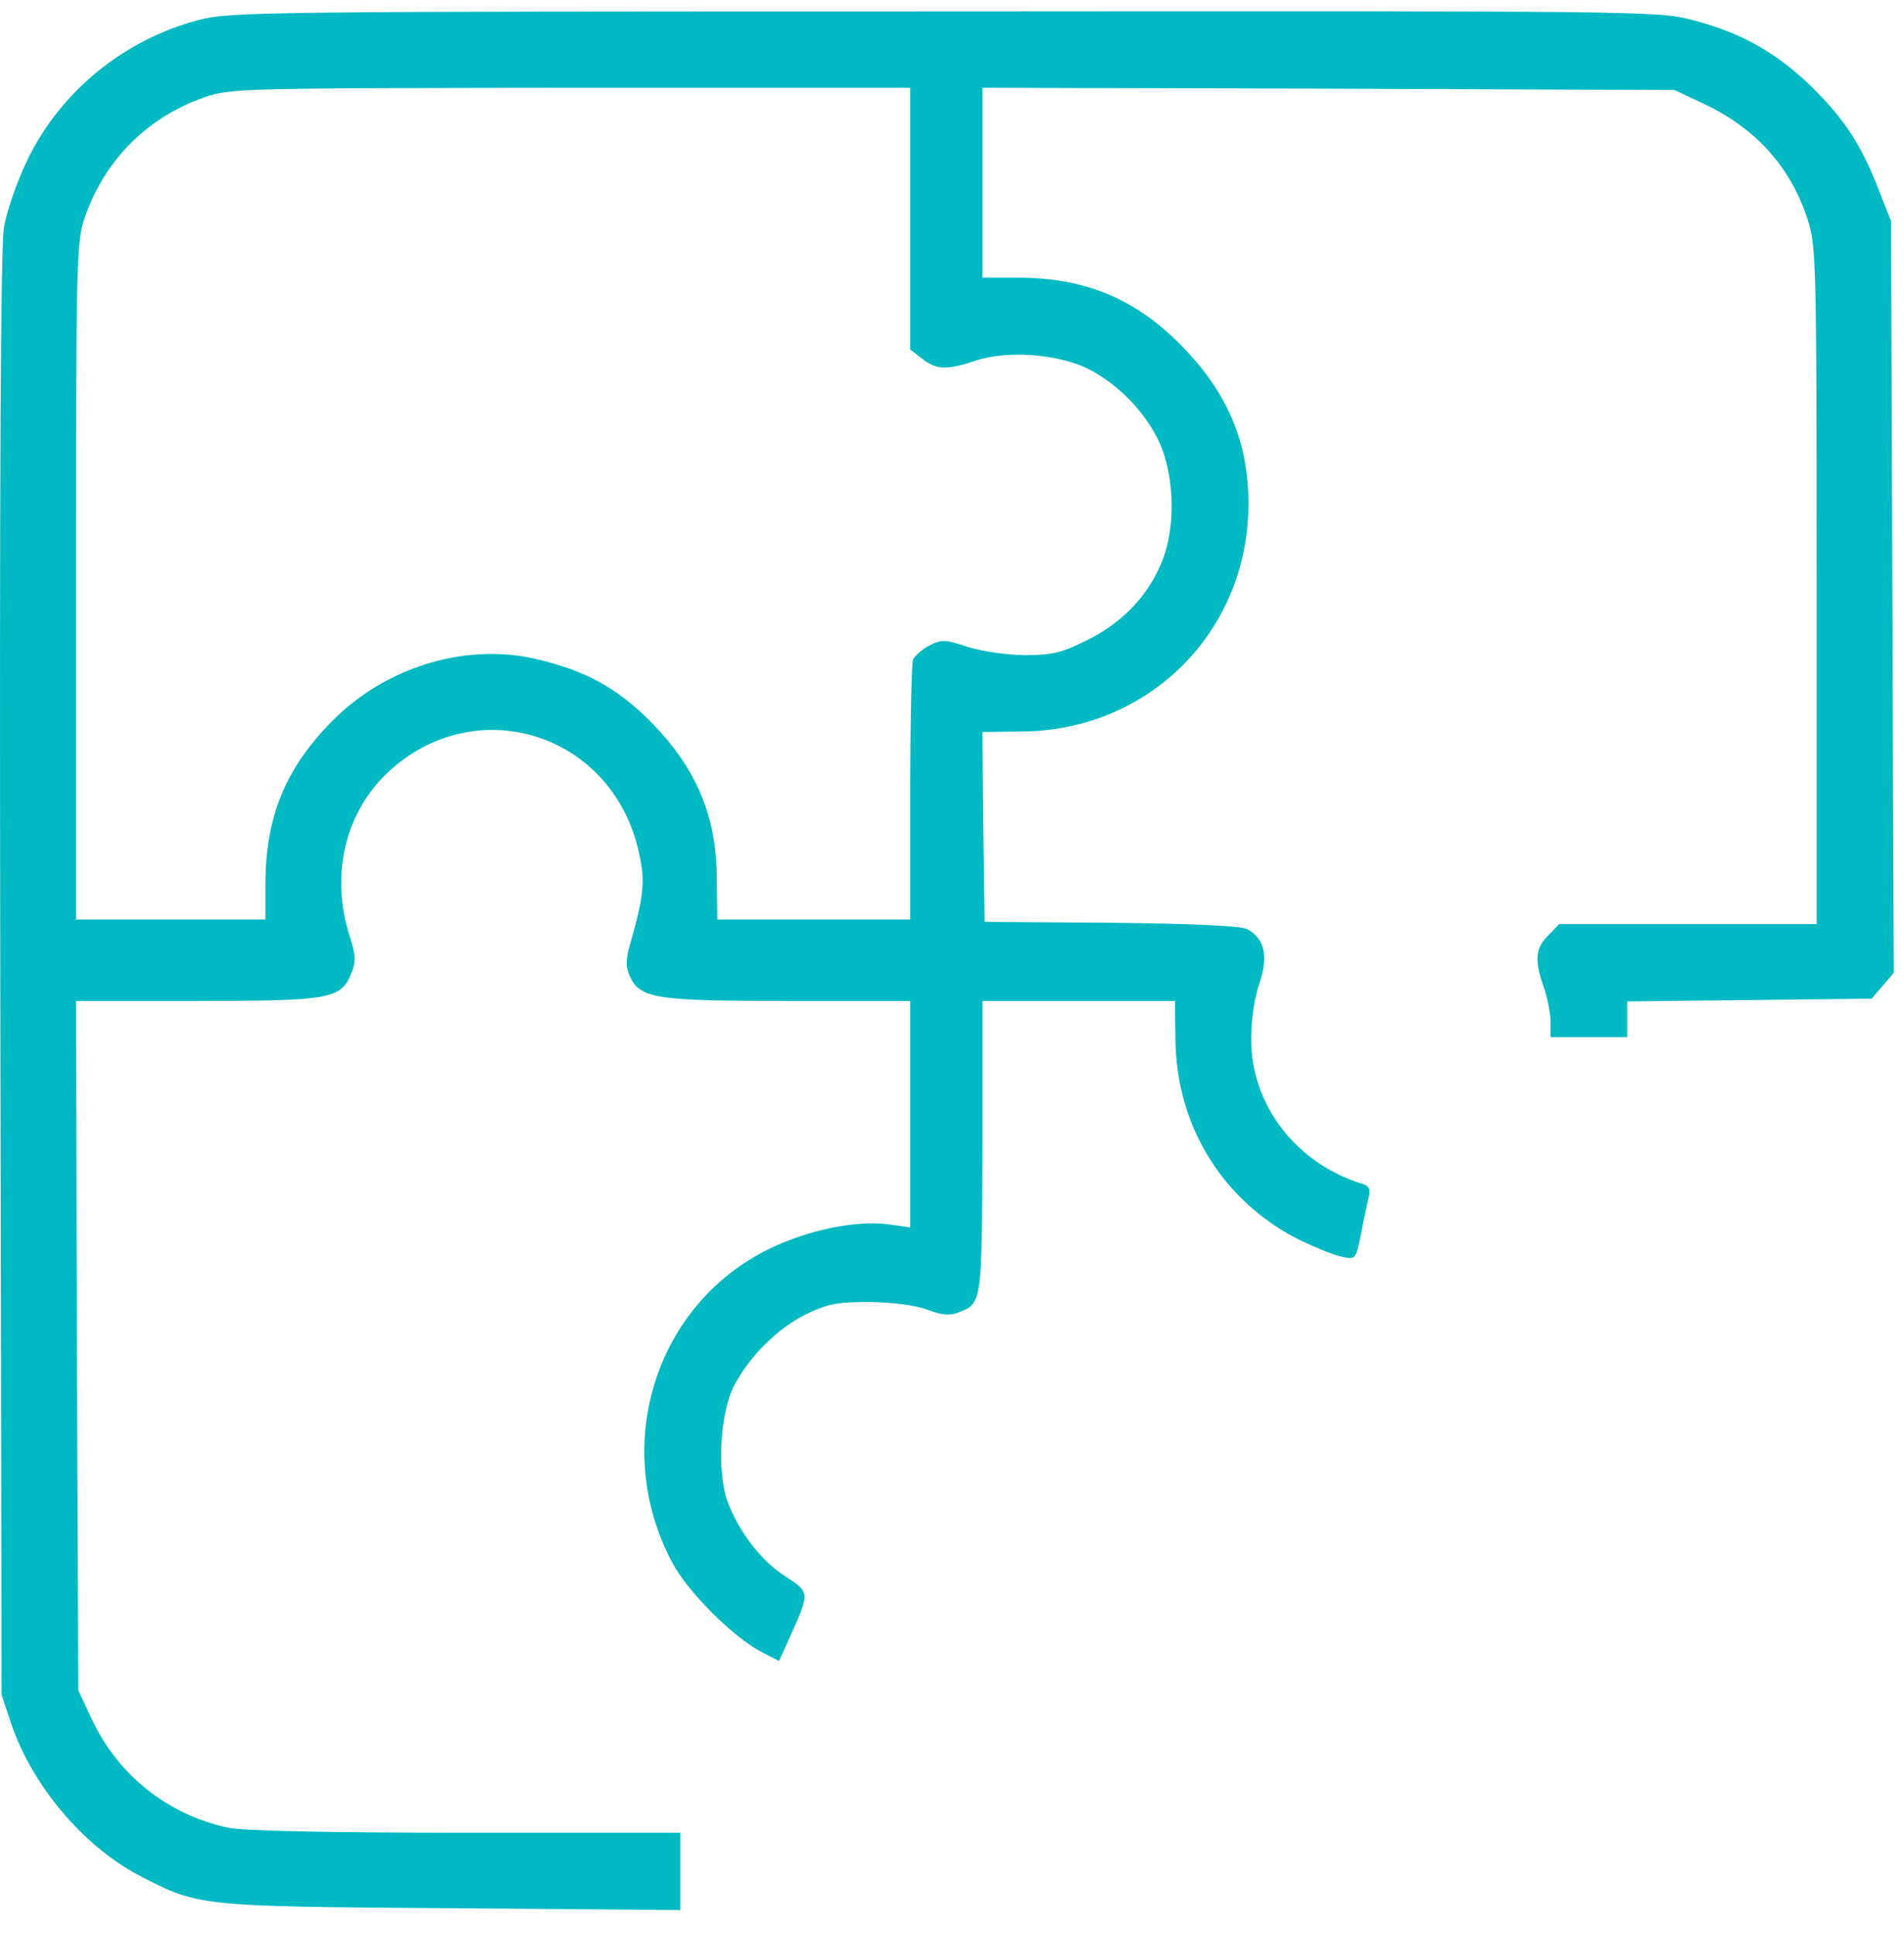 <svg width="62" height="63" viewBox="0 0 62 63" fill="none" xmlns="http://www.w3.org/2000/svg">
<path d="M6.47 0.65C4.018 1.298 1.962 2.99 0.89 5.212C0.552 5.904 0.215 6.89 0.126 7.42C0.024 8.097 -0.02 15.352 0.009 31.776L0.053 55.175L0.376 56.146C1.066 58.147 2.711 60.09 4.517 61.047C6.47 62.062 6.426 62.062 14.707 62.121L22.152 62.18V60.929V59.663H15.177C10.625 59.663 7.953 59.604 7.439 59.501C5.486 59.089 3.871 57.809 3.019 56.028L2.549 55.028L2.505 43.799L2.476 32.585H6.367C10.728 32.585 11.095 32.526 11.433 31.702C11.594 31.305 11.594 31.128 11.374 30.436C10.757 28.464 11.242 26.448 12.637 25.138C15.456 22.504 19.846 23.829 20.772 27.611C21.021 28.641 20.992 29.082 20.507 30.775C20.375 31.246 20.375 31.481 20.507 31.776C20.845 32.511 21.33 32.585 25.676 32.585H29.64V36.264V39.958L28.921 39.855C27.878 39.722 26.351 40.032 25.089 40.635C21.33 42.445 19.876 47.081 21.888 50.863C22.387 51.819 23.885 53.306 24.795 53.777L25.368 54.071L25.749 53.232C26.366 51.849 26.366 51.834 25.602 51.334C24.81 50.848 24.075 49.892 23.694 48.891C23.341 47.919 23.444 46.006 23.899 45.123C24.398 44.152 25.323 43.24 26.249 42.783C26.953 42.445 27.247 42.386 28.319 42.386C29.097 42.401 29.802 42.489 30.198 42.636C30.668 42.813 30.918 42.842 31.212 42.725C31.975 42.43 31.975 42.43 31.99 37.324V32.585H35.132H38.26L38.275 33.792C38.289 36.661 39.831 39.134 42.357 40.385C42.856 40.62 43.458 40.87 43.708 40.914C44.148 41.003 44.148 41.003 44.324 40.149C44.412 39.664 44.53 39.134 44.574 38.957C44.633 38.722 44.574 38.604 44.383 38.545C42.224 37.898 40.741 35.984 40.741 33.836C40.741 33.218 40.844 32.497 41.006 32.026C41.314 31.128 41.182 30.554 40.609 30.245C40.389 30.142 38.906 30.068 36.175 30.039L32.063 30.01L32.019 26.919L31.99 23.829L33.267 23.814C37.423 23.785 40.653 20.547 40.653 16.397C40.653 14.381 39.963 12.762 38.451 11.231C36.953 9.716 35.323 9.039 33.135 9.039H31.99V5.948V2.858L43.267 2.887L54.529 2.931L55.498 3.388C57.172 4.182 58.288 5.418 58.846 7.096C59.14 7.979 59.155 8.273 59.155 19.046V30.083H54.97H50.77L50.418 30.451C49.992 30.863 49.963 31.261 50.271 32.144C50.389 32.482 50.491 32.997 50.491 33.262V33.762H51.739H52.987V33.188V32.6L56.967 32.556L60.946 32.511L61.298 32.099L61.666 31.672L61.621 19.443L61.578 7.199L61.196 6.228C60.623 4.741 60.08 3.903 59.023 2.858C57.877 1.725 56.673 1.048 55.102 0.65C54.001 0.356 53.399 0.356 30.756 0.371C8.379 0.371 7.498 0.385 6.47 0.65ZM29.64 7.111V11.379L30.022 11.673C30.492 12.041 30.83 12.056 31.755 11.746C32.783 11.393 34.471 11.526 35.441 12.011C36.38 12.497 37.203 13.321 37.687 14.263C38.23 15.323 38.304 17.03 37.878 18.178C37.438 19.34 36.586 20.253 35.397 20.841C34.574 21.253 34.251 21.327 33.385 21.327C32.797 21.327 32.005 21.209 31.52 21.062C30.771 20.812 30.654 20.812 30.257 21.018C30.022 21.136 29.787 21.356 29.729 21.474C29.685 21.607 29.64 23.564 29.64 25.83V29.936H26.498H23.356L23.341 28.641C23.341 26.551 22.666 24.977 21.139 23.446C20.023 22.342 18.995 21.798 17.35 21.43C15.074 20.944 12.519 21.739 10.801 23.49C9.289 25.021 8.643 26.61 8.643 28.788V29.936H5.559H2.476V18.928C2.476 8.494 2.49 7.861 2.755 7.096C3.401 5.212 4.796 3.814 6.661 3.167C7.512 2.872 7.835 2.872 18.598 2.858H29.64V7.111Z" fill="#00B9C2"/>
</svg>
